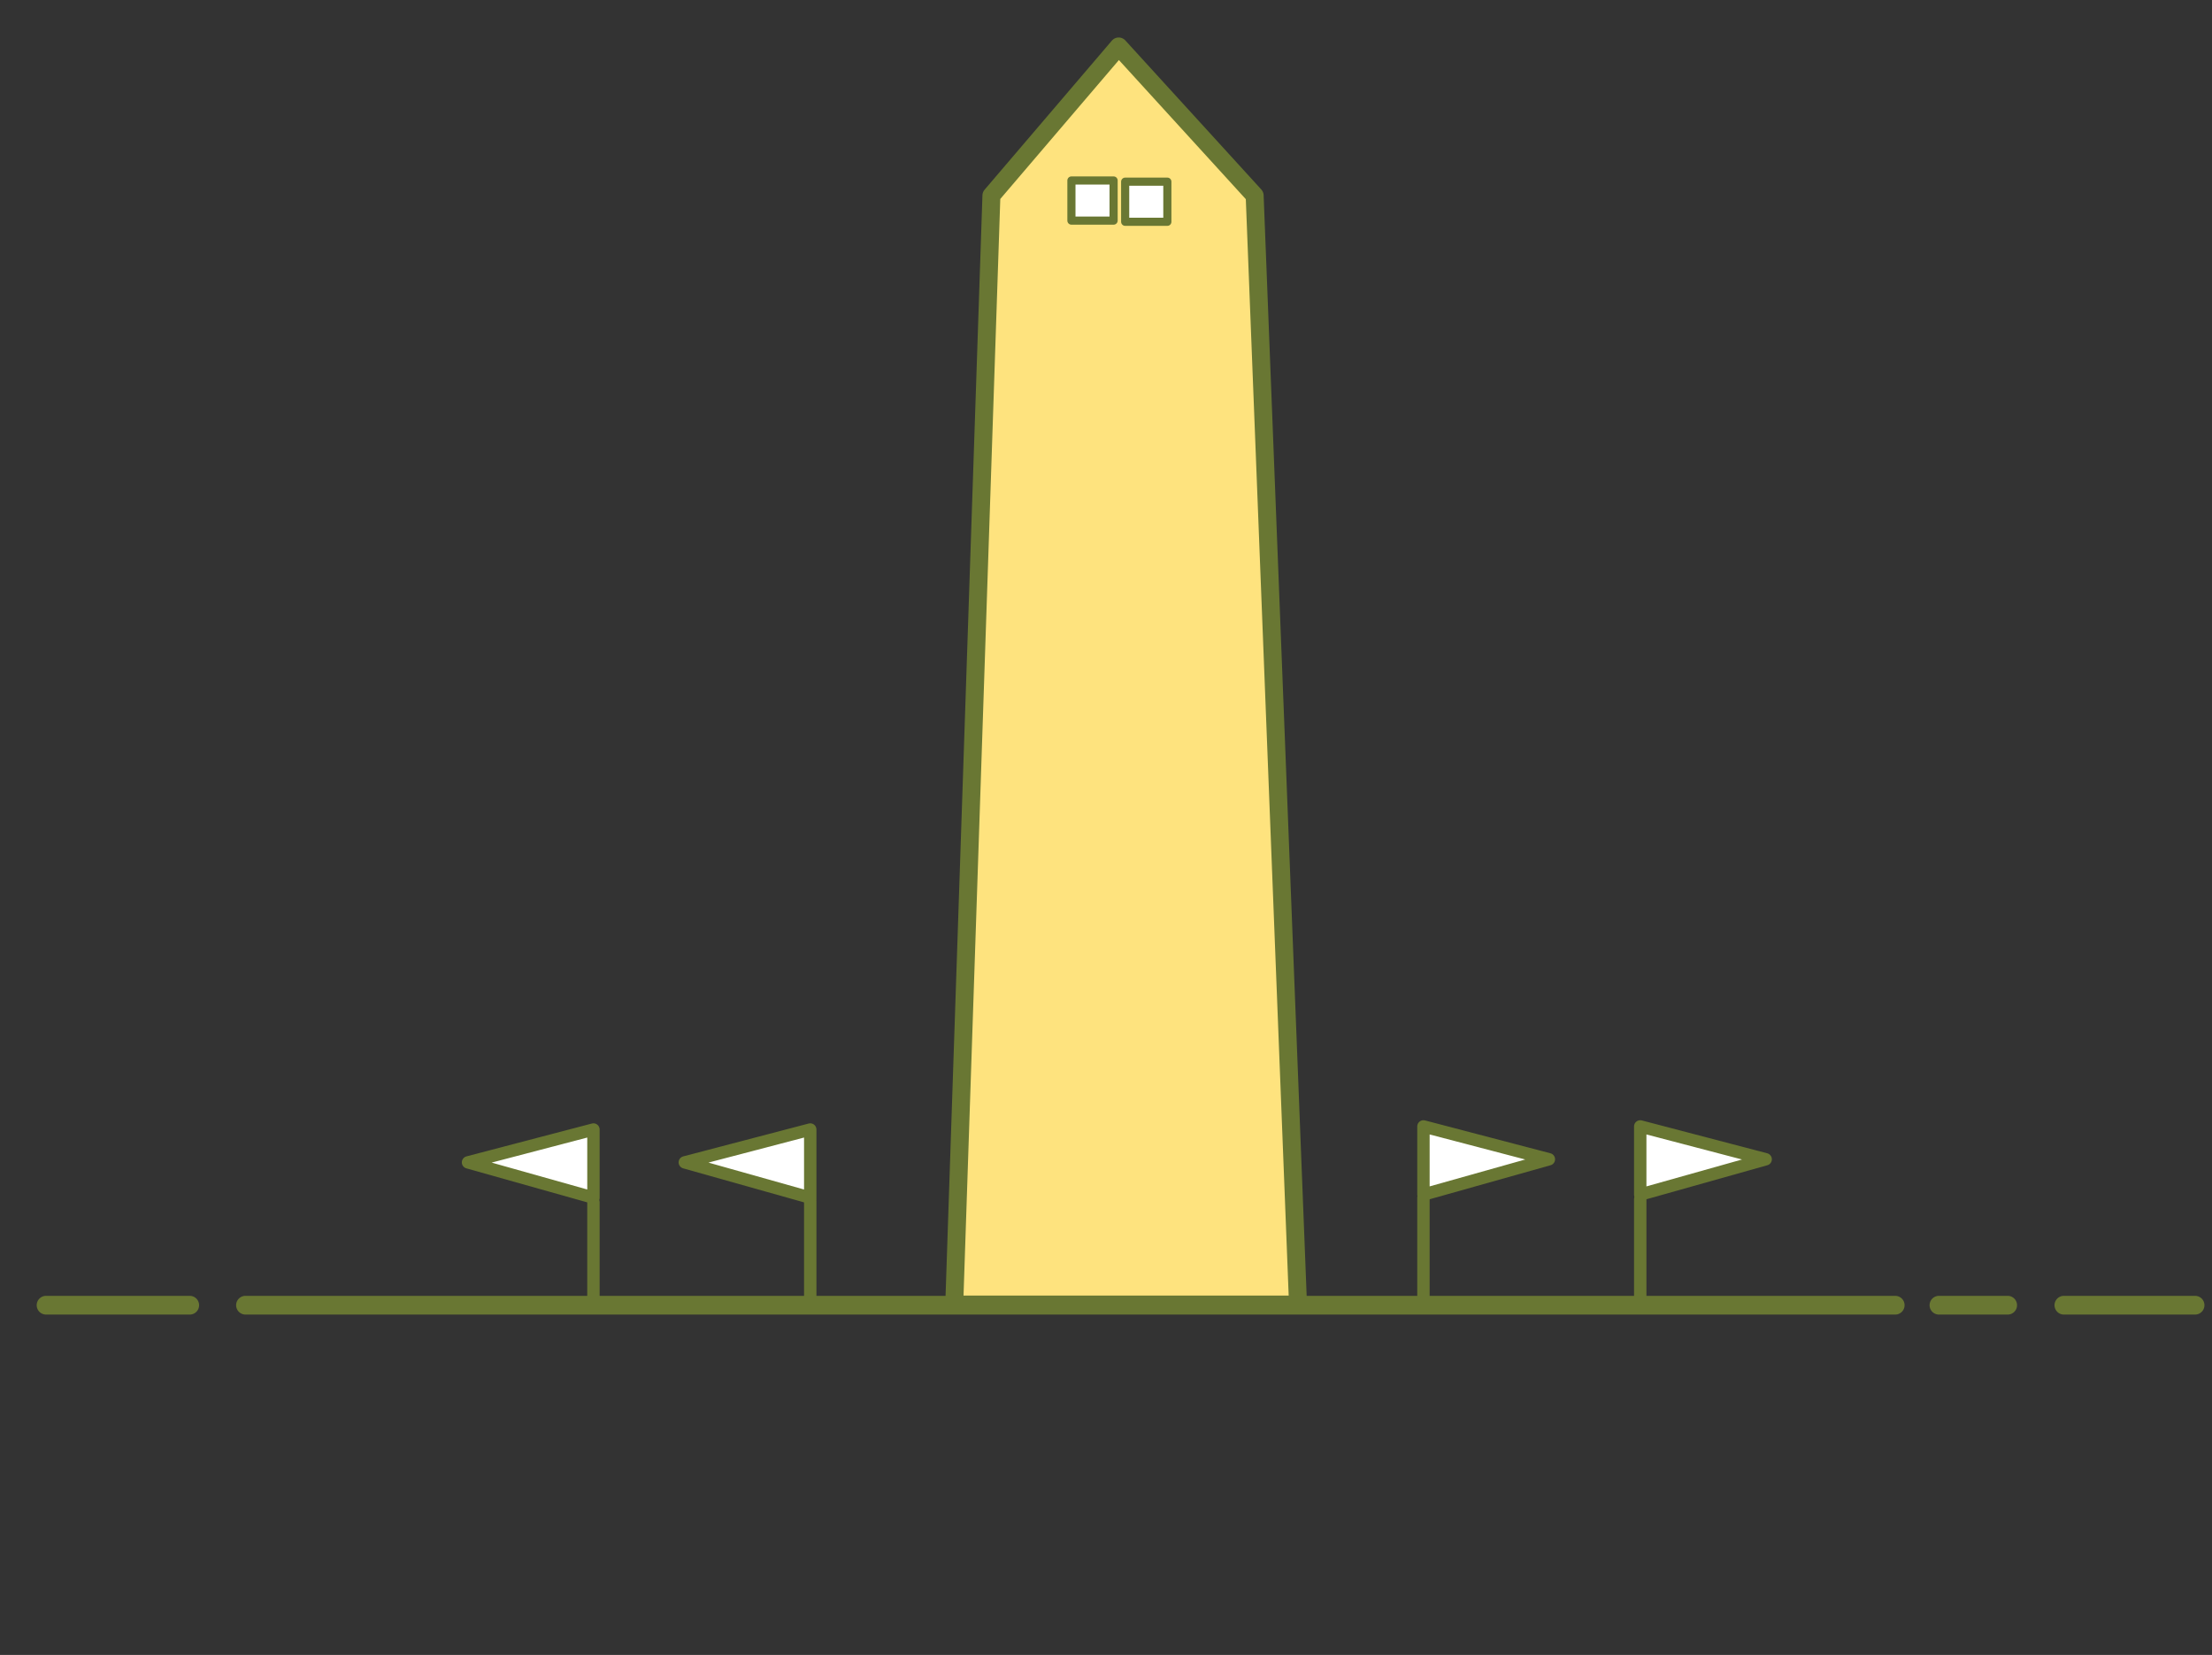 <?xml version="1.0" encoding="utf-8"?>
<!-- Generator: Adobe Illustrator 16.0.4, SVG Export Plug-In . SVG Version: 6.00 Build 0)  -->
<!DOCTYPE svg PUBLIC "-//W3C//DTD SVG 1.1//EN" "http://www.w3.org/Graphics/SVG/1.1/DTD/svg11.dtd">
<svg version="1.1" xmlns="http://www.w3.org/2000/svg" xmlns:xlink="http://www.w3.org/1999/xlink" x="0px" y="0px"
	 width="357.121px" height="267.121px" viewBox="0 0 357.121 267.121" enable-background="new 0 0 357.121 267.121"
	 xml:space="preserve">
<rect x="0" y="0" width="357.121" height="267.121" fill="#333333" stroke="none"/>
<g id="Layer_2" display="none">
</g>
<g id="Layer_3">
</g>
<g id="Layer_1">
	
		<line fill="none" stroke="#697733" stroke-width="3.026" stroke-linecap="round" stroke-linejoin="round" stroke-miterlimit="10" x1="39.632" y1="210.667" x2="305.977" y2="210.667"/>
	
		<line fill="none" stroke="#697733" stroke-width="3.026" stroke-linecap="round" stroke-linejoin="round" stroke-miterlimit="10" x1="30.632" y1="210.667" x2="7.436" y2="210.667"/>
	
		<line fill="none" stroke="#697733" stroke-width="3.026" stroke-linecap="round" stroke-linejoin="round" stroke-miterlimit="10" x1="313.037" y1="210.667" x2="324.133" y2="210.667"/>
	
		<line fill="none" stroke="#697733" stroke-width="3.026" stroke-linecap="round" stroke-linejoin="round" stroke-miterlimit="10" x1="333.207" y1="210.667" x2="354.389" y2="210.667"/>
</g>
<g id="Layer_4">
	
		<polygon fill="#FEE37E" stroke="#697733" stroke-width="2.899" stroke-linecap="round" stroke-linejoin="round" stroke-miterlimit="10" points="
		209.561,210.561 154.061,210.561 160.061,31.561 180.609,7.5 202.561,31.561 	"/>
	
		<rect x="172.978" y="29.131" fill="#FFFFFF" stroke="#697733" stroke-width="1.313" stroke-linecap="round" stroke-linejoin="round" stroke-miterlimit="10" width="6.81" height="6.476"/>
	
		<rect x="181.656" y="29.322" fill="#FFFFFF" stroke="#697733" stroke-width="1.313" stroke-linecap="round" stroke-linejoin="round" stroke-miterlimit="10" width="6.81" height="6.476"/>
	
		<polygon fill="#FFFFFF" stroke="#697733" stroke-width="2" stroke-linecap="round" stroke-linejoin="round" stroke-miterlimit="10" points="
		110.561,187.614 130.811,182.311 130.811,193.311 	"/>
	
		<line fill="#FFFFFF" stroke="#697733" stroke-width="2" stroke-linecap="round" stroke-linejoin="round" stroke-miterlimit="10" x1="130.811" y1="193.811" x2="130.811" y2="209.561"/>
	
		<polygon fill="#FFFFFF" stroke="#697733" stroke-width="2" stroke-linecap="round" stroke-linejoin="round" stroke-miterlimit="10" points="
		75.561,187.614 95.811,182.311 95.811,193.311 	"/>
	
		<line fill="#FFFFFF" stroke="#697733" stroke-width="2" stroke-linecap="round" stroke-linejoin="round" stroke-miterlimit="10" x1="95.811" y1="194.061" x2="95.811" y2="209.811"/>
	
		<polygon fill="#FFFFFF" stroke="#697733" stroke-width="2" stroke-linecap="round" stroke-linejoin="round" stroke-miterlimit="10" points="
		250.061,187.114 229.811,181.811 229.811,192.811 	"/>
	
		<line fill="#FFFFFF" stroke="#697733" stroke-width="2" stroke-linecap="round" stroke-linejoin="round" stroke-miterlimit="10" x1="229.811" y1="193.311" x2="229.811" y2="209.061"/>
	
		<polygon fill="#FFFFFF" stroke="#697733" stroke-width="2" stroke-linecap="round" stroke-linejoin="round" stroke-miterlimit="10" points="
		285.061,187.114 264.811,181.811 264.811,192.811 	"/>
	
		<line fill="#FFFFFF" stroke="#697733" stroke-width="2" stroke-linecap="round" stroke-linejoin="round" stroke-miterlimit="10" x1="264.811" y1="193.561" x2="264.811" y2="209.311"/>
</g>
<g id="Layer_5">
</g>
</svg>
